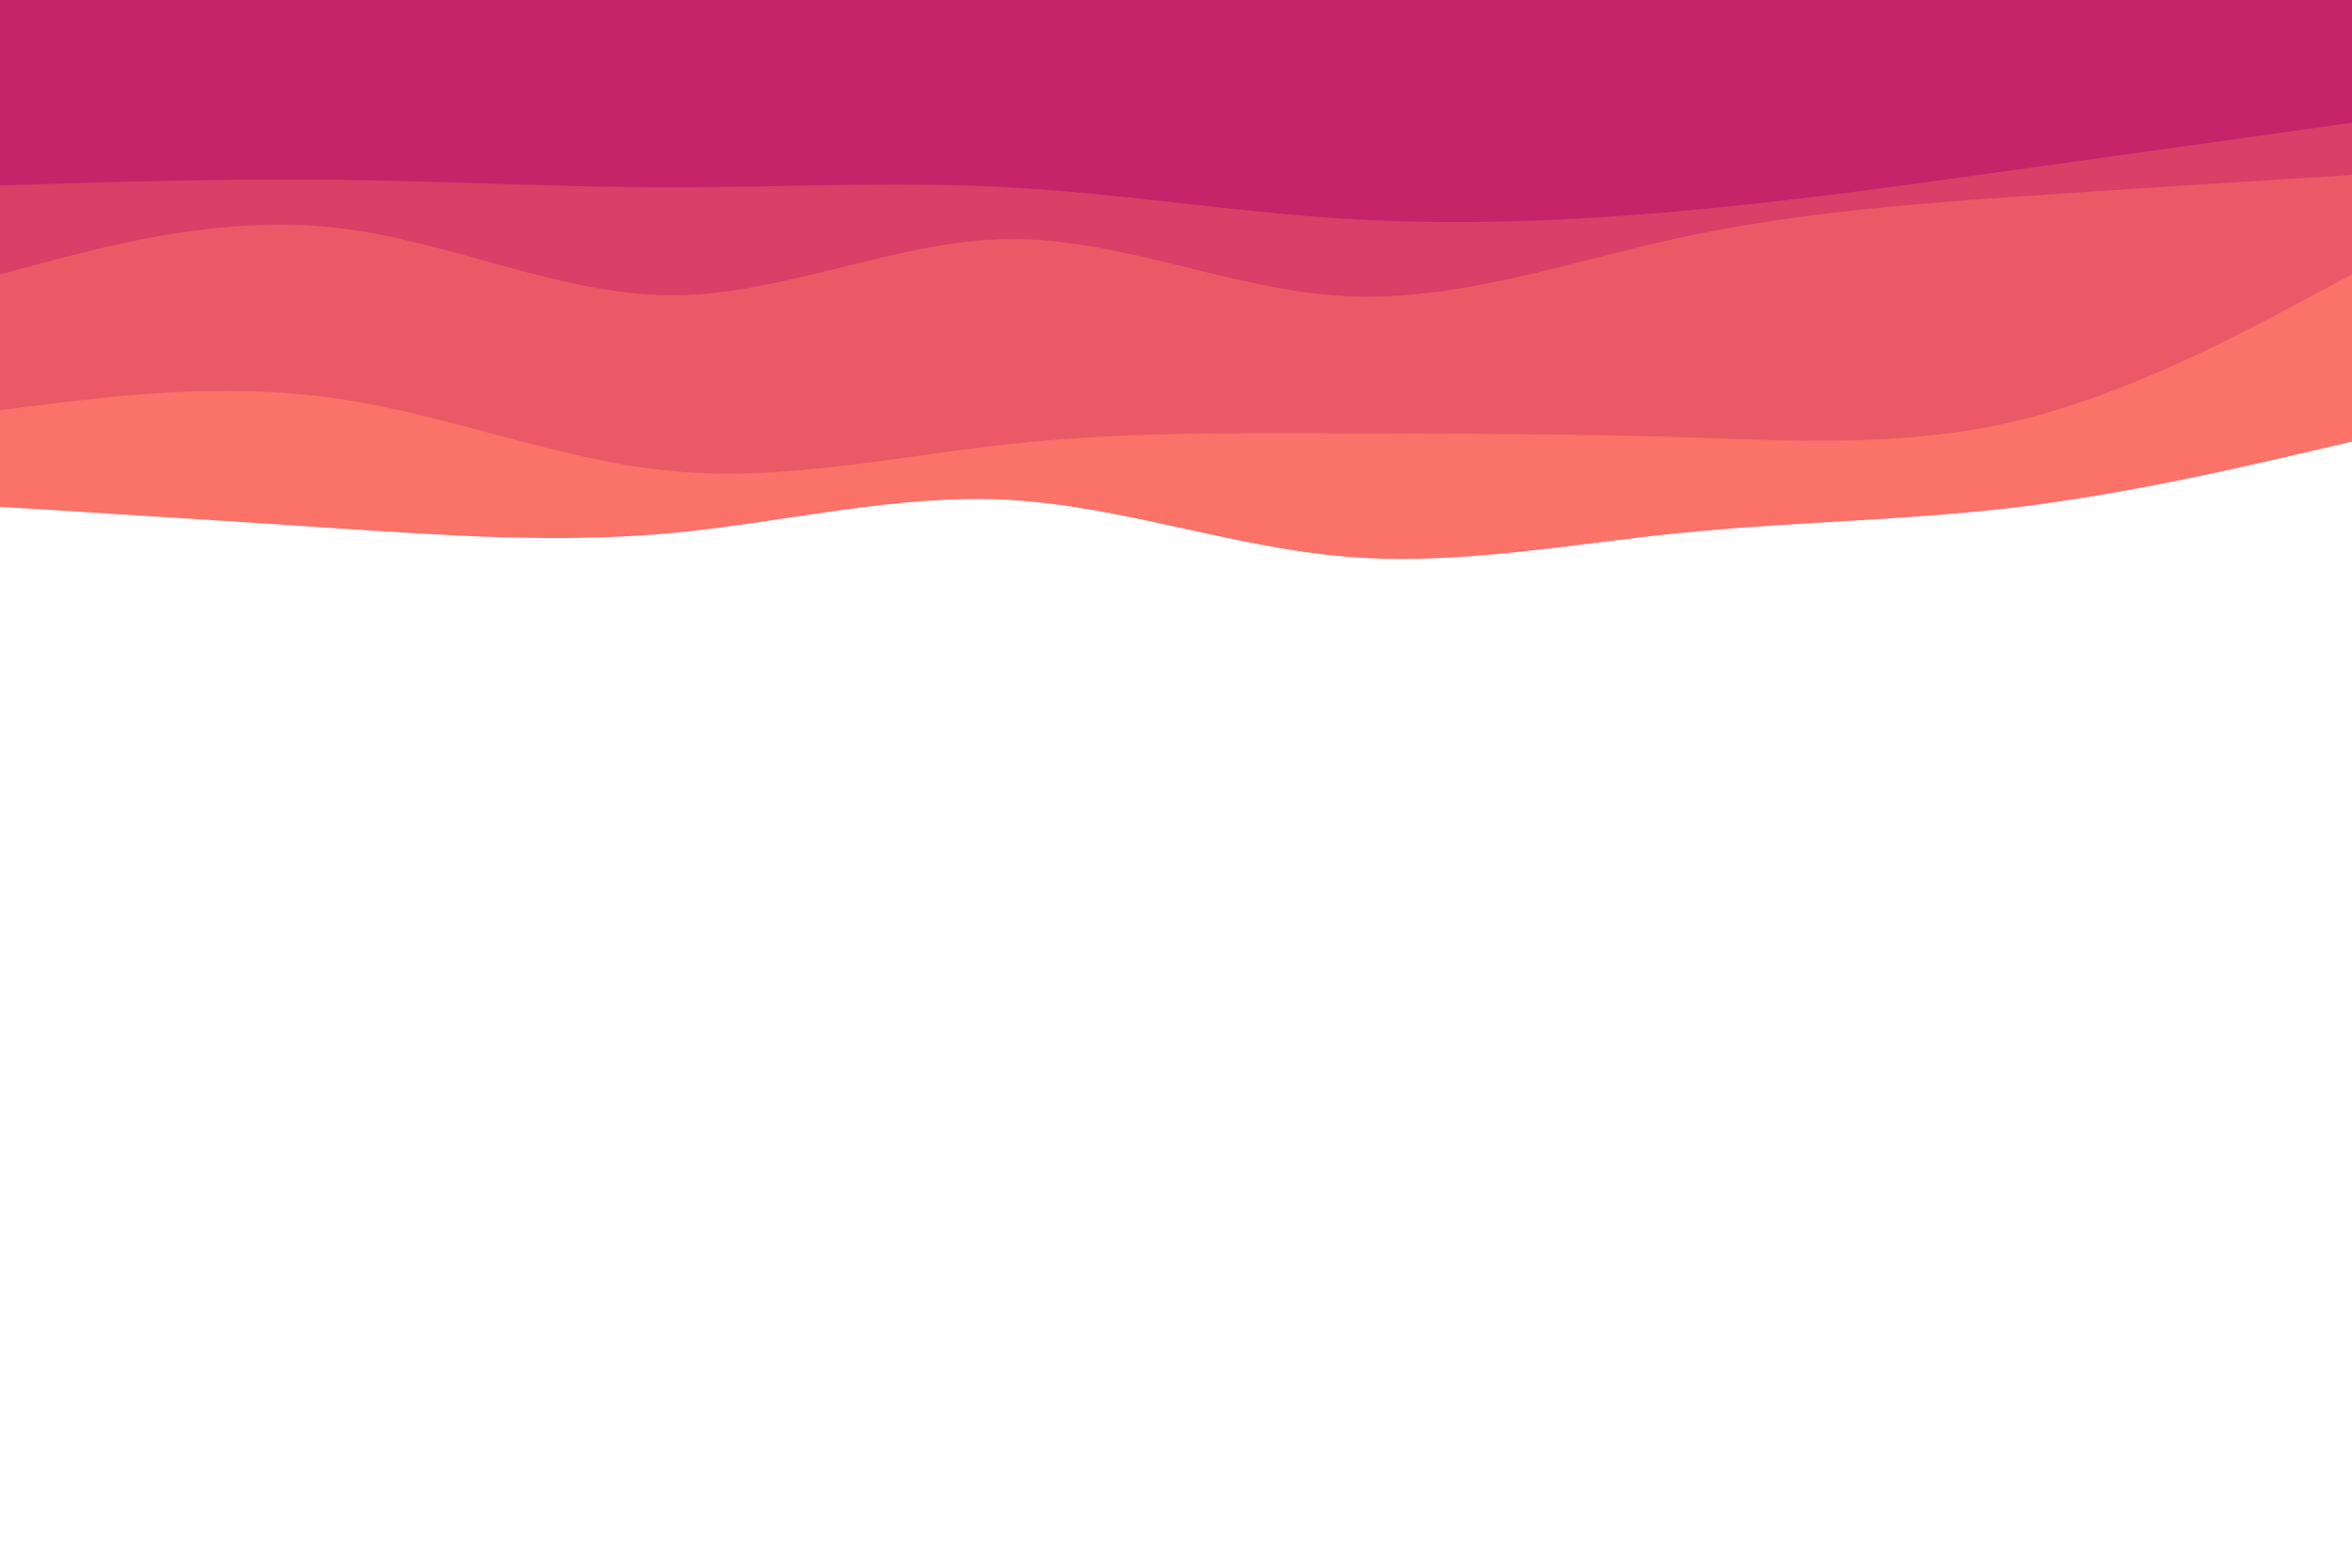 <svg id="visual" viewBox="0 0 900 600" width="900" height="600" xmlns="http://www.w3.org/2000/svg" xmlns:xlink="http://www.w3.org/1999/xlink" version="1.1"><path d="M0 194L21.5 195.3C43 196.7 86 199.3 128.8 202.2C171.7 205 214.3 208 257.2 204C300 200 343 189 385.8 191.3C428.7 193.7 471.3 209.3 514.2 213C557 216.7 600 208.3 642.8 204C685.7 199.7 728.3 199.3 771.2 194.2C814 189 857 179 878.5 174L900 169L900 0L878.5 0C857 0 814 0 771.2 0C728.3 0 685.7 0 642.8 0C600 0 557 0 514.2 0C471.3 0 428.7 0 385.8 0C343 0 300 0 257.2 0C214.3 0 171.7 0 128.8 0C86 0 43 0 21.5 0L0 0Z" fill="#fa7268"></path><path d="M0 157L21.5 154.3C43 151.7 86 146.3 128.8 152.5C171.7 158.7 214.3 176.3 257.2 180.3C300 184.3 343 174.7 385.8 170C428.7 165.3 471.3 165.7 514.2 165.8C557 166 600 166 642.8 167.3C685.7 168.7 728.3 171.3 771.2 161.2C814 151 857 128 878.5 116.5L900 105L900 0L878.5 0C857 0 814 0 771.2 0C728.3 0 685.7 0 642.8 0C600 0 557 0 514.2 0C471.3 0 428.7 0 385.8 0C343 0 300 0 257.2 0C214.3 0 171.7 0 128.8 0C86 0 43 0 21.5 0L0 0Z" fill="#eb5967"></path><path d="M0 105L21.5 99.3C43 93.7 86 82.3 128.8 87.2C171.7 92 214.3 113 257.2 113C300 113 343 92 385.8 91.5C428.7 91 471.3 111 514.2 113.3C557 115.7 600 100.3 642.8 91C685.7 81.7 728.3 78.3 771.2 75.3C814 72.3 857 69.7 878.5 68.3L900 67L900 0L878.5 0C857 0 814 0 771.2 0C728.3 0 685.7 0 642.8 0C600 0 557 0 514.2 0C471.3 0 428.7 0 385.8 0C343 0 300 0 257.2 0C214.3 0 171.7 0 128.8 0C86 0 43 0 21.5 0L0 0Z" fill="#da3f67"></path><path d="M0 71L21.5 70.3C43 69.7 86 68.3 128.8 68.8C171.7 69.3 214.3 71.7 257.2 71.7C300 71.7 343 69.3 385.8 71.7C428.7 74 471.3 81 514.2 83.7C557 86.3 600 84.7 642.8 80.8C685.7 77 728.3 71 771.2 65C814 59 857 53 878.5 50L900 47L900 0L878.5 0C857 0 814 0 771.2 0C728.3 0 685.7 0 642.8 0C600 0 557 0 514.2 0C471.3 0 428.7 0 385.8 0C343 0 300 0 257.2 0C214.3 0 171.7 0 128.8 0C86 0 43 0 21.5 0L0 0Z" fill="#c62368"></path></svg>